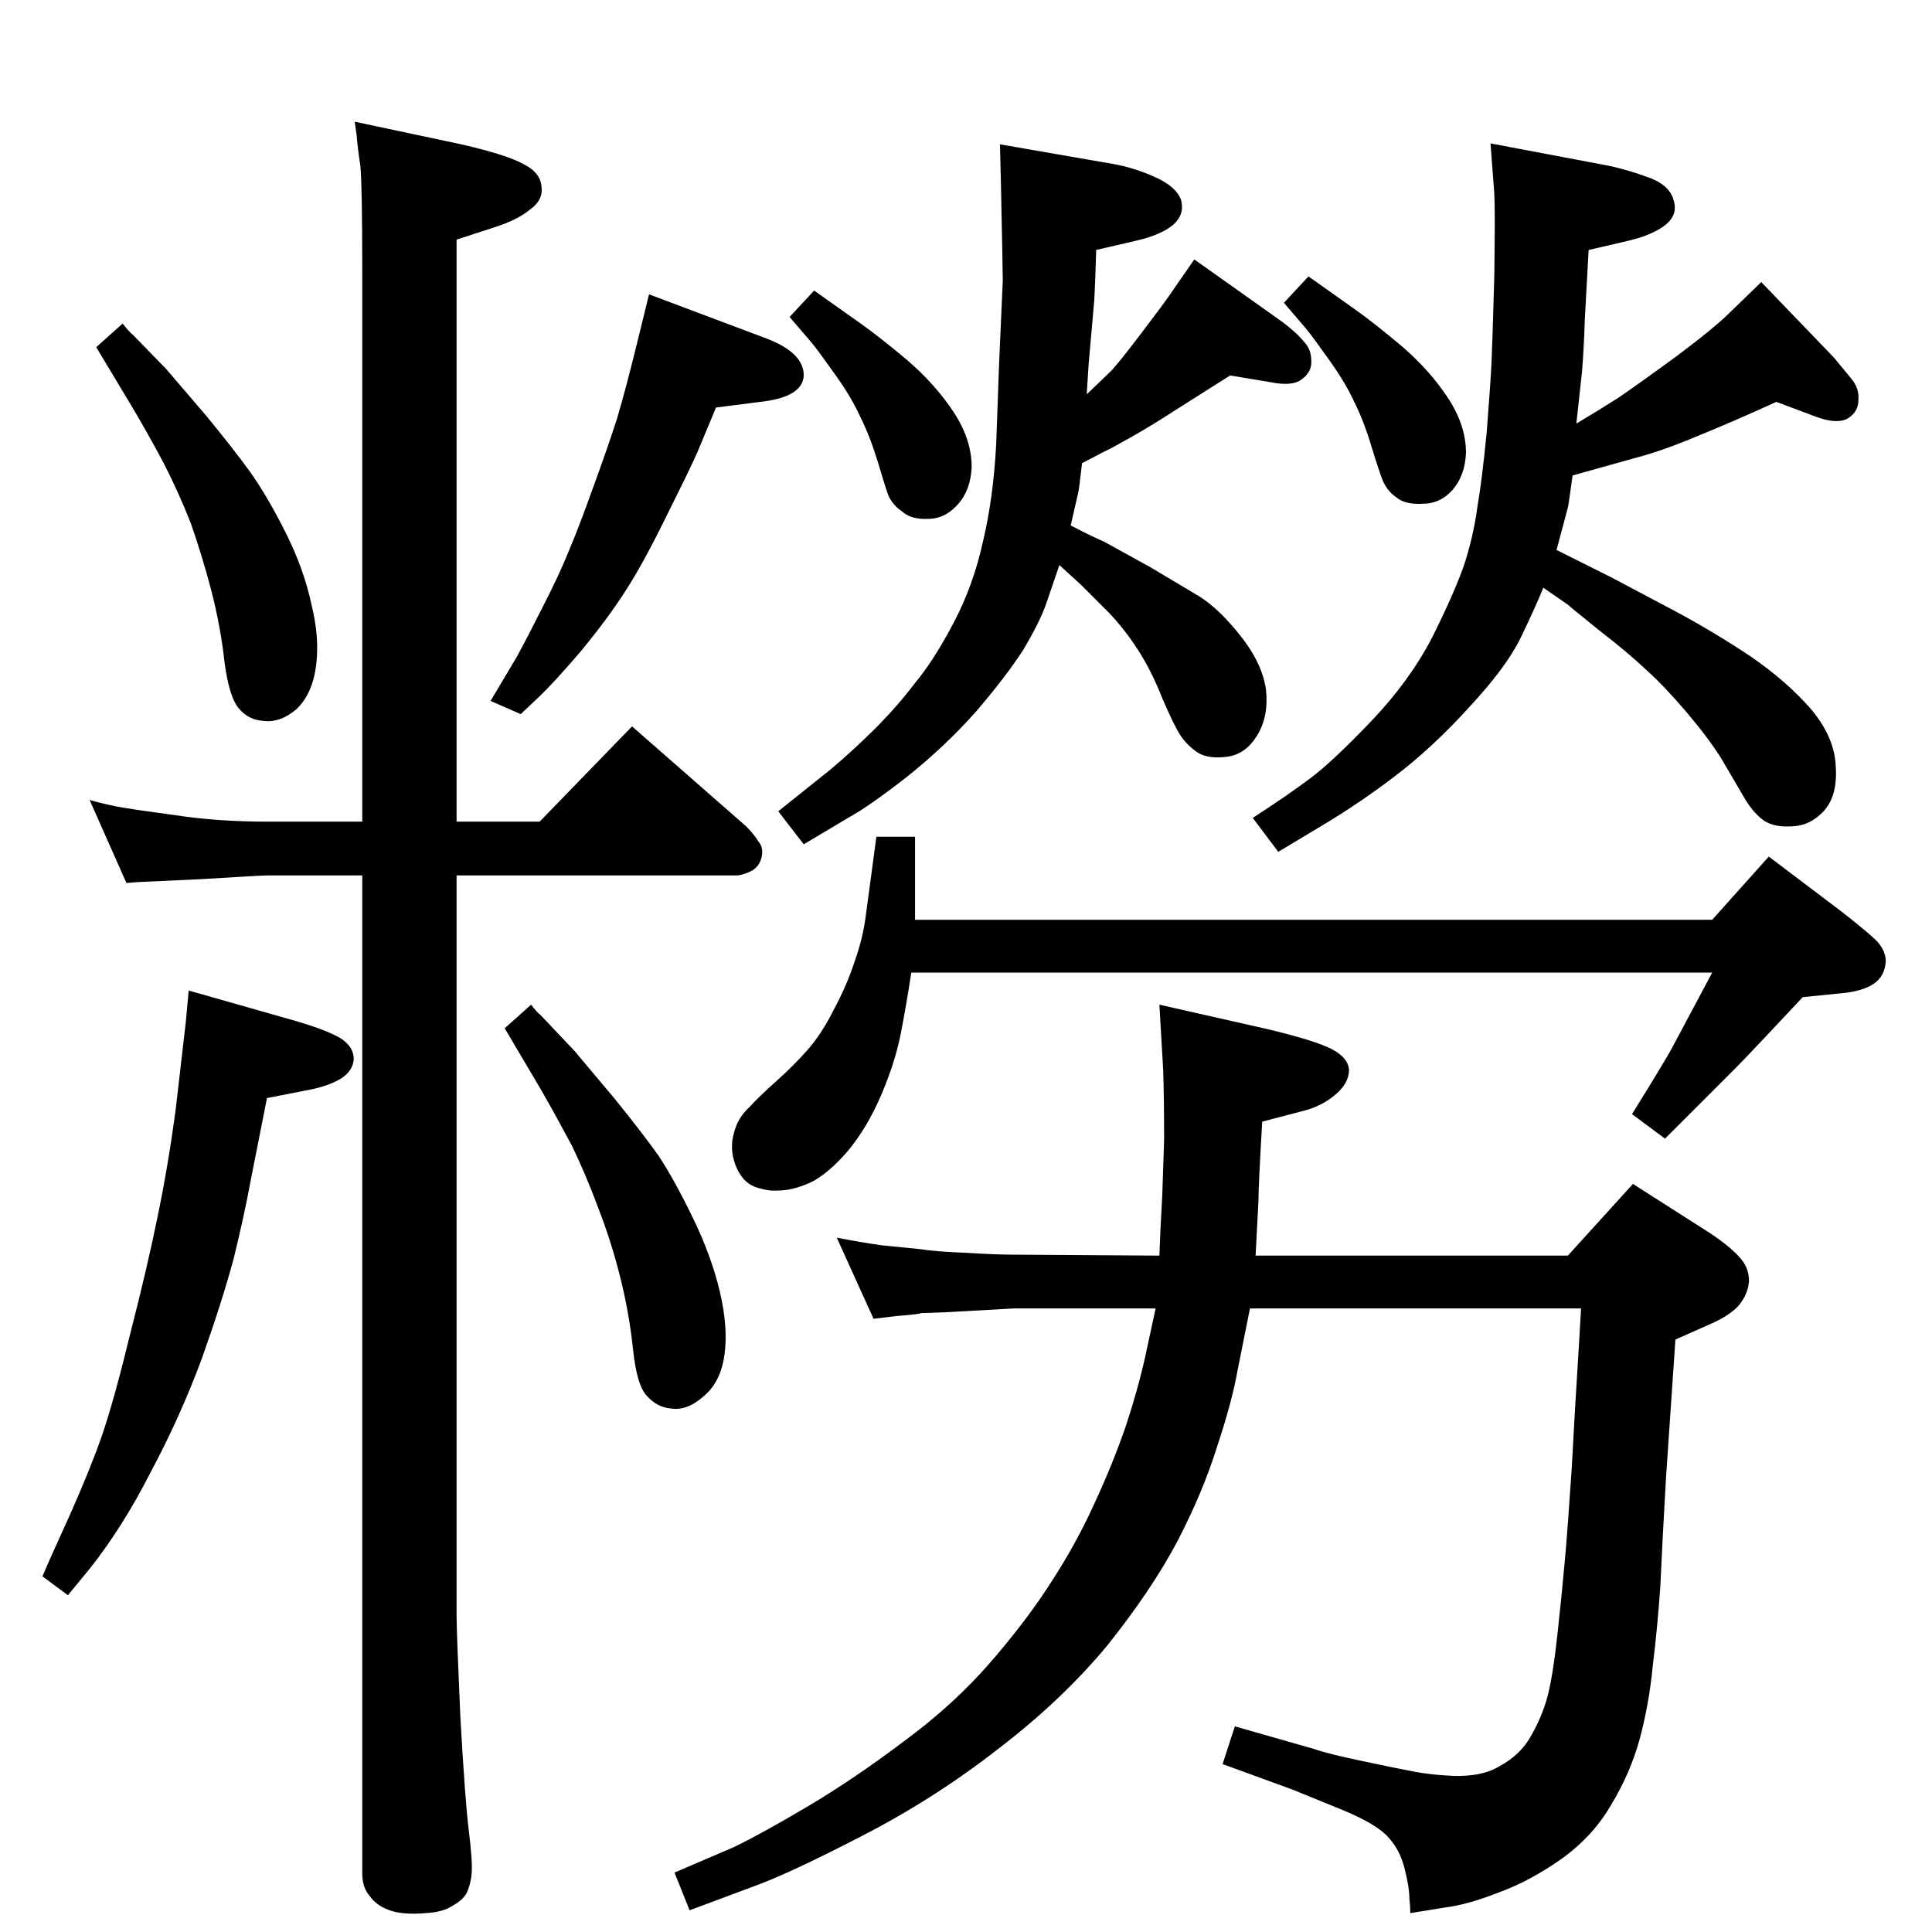 <?xml version="1.0" standalone="no"?>
<!DOCTYPE svg PUBLIC "-//W3C//DTD SVG 1.1//EN" "http://www.w3.org/Graphics/SVG/1.1/DTD/svg11.dtd" >
<svg xmlns="http://www.w3.org/2000/svg" xmlns:xlink="http://www.w3.org/1999/xlink" version="1.1" viewBox="0 0 2048 2048">
  <g transform="matrix(1 0 0 -1 0 2048)">
   <path fill="currentColor"
d="M1650 1465l58 -29l68 -36q41 -22 80 -48q39 -27 64 -56q25 -30 26 -61q2 -31 -13 -47t-35 -16q-17 -1 -28 6q-10 7 -19 21l-27 46q-14 22 -37 49t-42 44q-19 18 -50 42q-31 25 -33 27l-26 18q-9 -22 -24 -53t-54 -73q-38 -42 -77 -72t-81 -55l-45 -27l-27 36q37 24 61 42
t65 61q40 42 64 88q23 46 34 77q10 31 14 61q5 29 10 80q4 52 5 72q1 21 3 93q1 72 0 88l-4 53l127 -24q22 -5 43 -13q20 -8 24 -23q5 -15 -8 -26q-14 -11 -39 -17l-43 -10l-4 -73q-1 -32 -3 -56l-6 -55q22 13 44 27q22 15 63 45q40 30 56 46l33 32l77 -80l19 -23
q8 -10 7 -22q0 -13 -12 -20q-12 -6 -35 3l-40 15q-46 -21 -83 -36q-38 -16 -65 -23l-68 -19q-4 -30 -5 -34zM1229 717q1 29 3 63l2 59q0 47 -1 75l-4 69l115 -26q50 -12 67.5 -21t18.5 -22q0 -14 -14 -26q-15 -13 -36 -18l-42 -11q-4 -68 -4 -84l-3 -58h331l69 76l83 -53
q22 -15 31 -26q9 -10 9 -24q-1 -14 -11 -26q-10 -11 -31 -20l-36 -16l-10 -147q-4 -70 -6 -115q-3 -43 -8 -84q-4 -41 -14 -78q-10 -36 -30 -69q-19 -33 -52 -57q-34 -24 -67 -36q-33 -13 -57 -16l-37 -6q0 6 -1 16q0 11 -5 31t-17 33q-12 14 -48 29l-54 22l-74 27l13 40
l84 -24q14 -5 52 -13t54 -11t33 -4q37 -3 58 10q22 12 33 32q11 19 17 40q6 22 11 68t8 80t7 94q3 57 8 137l2 34h-351l-13 -65q-6 -34 -22 -82q-15 -48 -42 -100q-27 -51 -74 -110q-48 -58 -116 -110q-68 -53 -144 -92q-77 -40 -116 -54l-67 -25l-16 40l63 27q29 14 78 43
t102 69q53 39 92 84t65 86q26 40 45 82q20 43 34 84q13 40 20 72l11 51h-150l-72 -4q-26 -1 -27 -1q0 -1 -25 -3l-25 -3l-39 86q26 -5 47 -8l40 -4q20 -3 50 -4q31 -2 51 -2zM863 1740l48 -34q20 -14 51 -40q30 -26 49 -55t19 -58q-1 -24 -14 -39q-14 -16 -32 -16
q-18 -1 -28 8q-9 6 -14 16q-4 11 -12 38q-8 26 -18 46q-9 20 -26 44t-25 34l-24 28zM1152 1630l25 24q8 8 33 41t29 39l27 39l93 -66q16 -12 23 -21q8 -8 8 -20q1 -12 -10 -20q-10 -8 -34 -3l-42 7l-60 -38q-23 -15 -46 -28t-28 -15l-23 -12q-3 -27 -4 -31l-8 -35
q23 -12 35 -17l49 -27l52 -31q21 -13 44 -42t27 -57q3 -28 -9 -48t-31 -23q-20 -3 -32 4q-12 8 -19 19t-19 39q-11 28 -25 50t-31 40l-30 30l-23 21l-14 -41q-7 -20 -25 -50q-19 -29 -50 -65q-32 -36 -72 -68q-41 -32 -63 -44l-47 -28l-27 35l55 44q25 21 48 44t42 48
q20 24 41 64t31 86q11 46 14 103l3 83l4 91q0 9 -2 104l-1 40l121 -21q22 -4 44 -14t27 -24q4 -15 -8 -26q-13 -11 -39 -17l-43 -10q-1 -36 -2 -53l-6 -68zM929 1161h41v-88h845l60 67l78 -59q23 -18 35 -29q11 -11 11 -23q-1 -16 -13 -24t-35 -10l-40 -4q-59 -63 -70 -74
l-76 -76l-35 26q38 61 45 75l40 75h-849q-5 -33 -11 -64t-21 -66t-36 -60q-22 -25 -40 -33t-33 -8q-11 -1 -25 4q-13 5 -20 22q-7 18 -2 35q4 16 16 27q11 12 29 28t33 33t28 43q14 26 22 51q9 25 12 50zM1387 1755l48 -34q20 -14 51 -40q30 -26 49 -55t19 -58
q-1 -24 -14 -39t-32 -15q-19 -1 -28 7q-9 6 -14 17q-4 10 -12 36q-8 27 -18 47q-9 20 -26 44t-25 34l-24 28zM563 983q6 -8 10 -11l36 -38l42 -50q30 -37 47 -61q16 -24 36 -65t29 -79t5 -67t-22 -44q-18 -16 -35 -13q-14 1 -25 13q-11 11 -15 50q-4 38 -13.5 76t-23.5 74
q-13 35 -28 66q-16 30 -32 58l-39 66zM484 1120v-785q0 -17 4 -107q5 -89 9 -121t3 -45q-1 -11 -5 -20q-4 -8 -15 -14q-10 -7 -29 -8q-24 -2 -38 3t-21 15q-8 9 -8 24v1058h-100q-7 0 -72 -4q-64 -3 -65 -3l-13 -1l-39 88q14 -4 29 -7q16 -3 61 -9q45 -7 99 -7h100v582
q0 93 -2 113q-3 20 -4 33l-2 14l113 -24q48 -11 66 -21q18 -9 19 -24q2 -14 -12 -24q-13 -11 -38 -19l-40 -13v-617h88l98 101l121 -106q8 -8 13 -16q6 -7 3 -18q-3 -10 -12 -14t-14 -4h-297zM688 1736l125 -47q39 -15 39 -39q-1 -23 -46 -28l-47 -6l-20 -48q-8 -18 -33 -68
q-25 -51 -44 -80q-18 -28 -46 -62q-29 -34 -46 -50l-18 -17l-32 14l28 47q13 24 28 54q16 31 27 58q11 26 26 68q15 41 25 72q9 30 22 83zM130 1705q7 -9 11 -12l35 -36l42 -49q28 -34 47 -60q19 -27 38 -65t27 -75q9 -36 5 -66t-21 -46q-18 -15 -36 -12q-14 1 -24 12
q-11 12 -16 50q-4 37 -14 76q-10 38 -22 72q-13 33 -29 64q-16 30 -32 57l-39 65zM200 998l116 -33q30 -9 44 -17q15 -9 15 -23q-1 -12 -13 -20q-13 -8 -33 -12l-46 -9l-17 -86q-7 -38 -18 -83q-12 -45 -34 -107q-23 -62 -54 -120q-30 -59 -65 -103l-23 -28l-27 20
q8 19 29 65q21 47 34 84q13 38 30 108q18 70 29 124q11 53 19 112q7 60 11 95z" />
  </g>

</svg>
